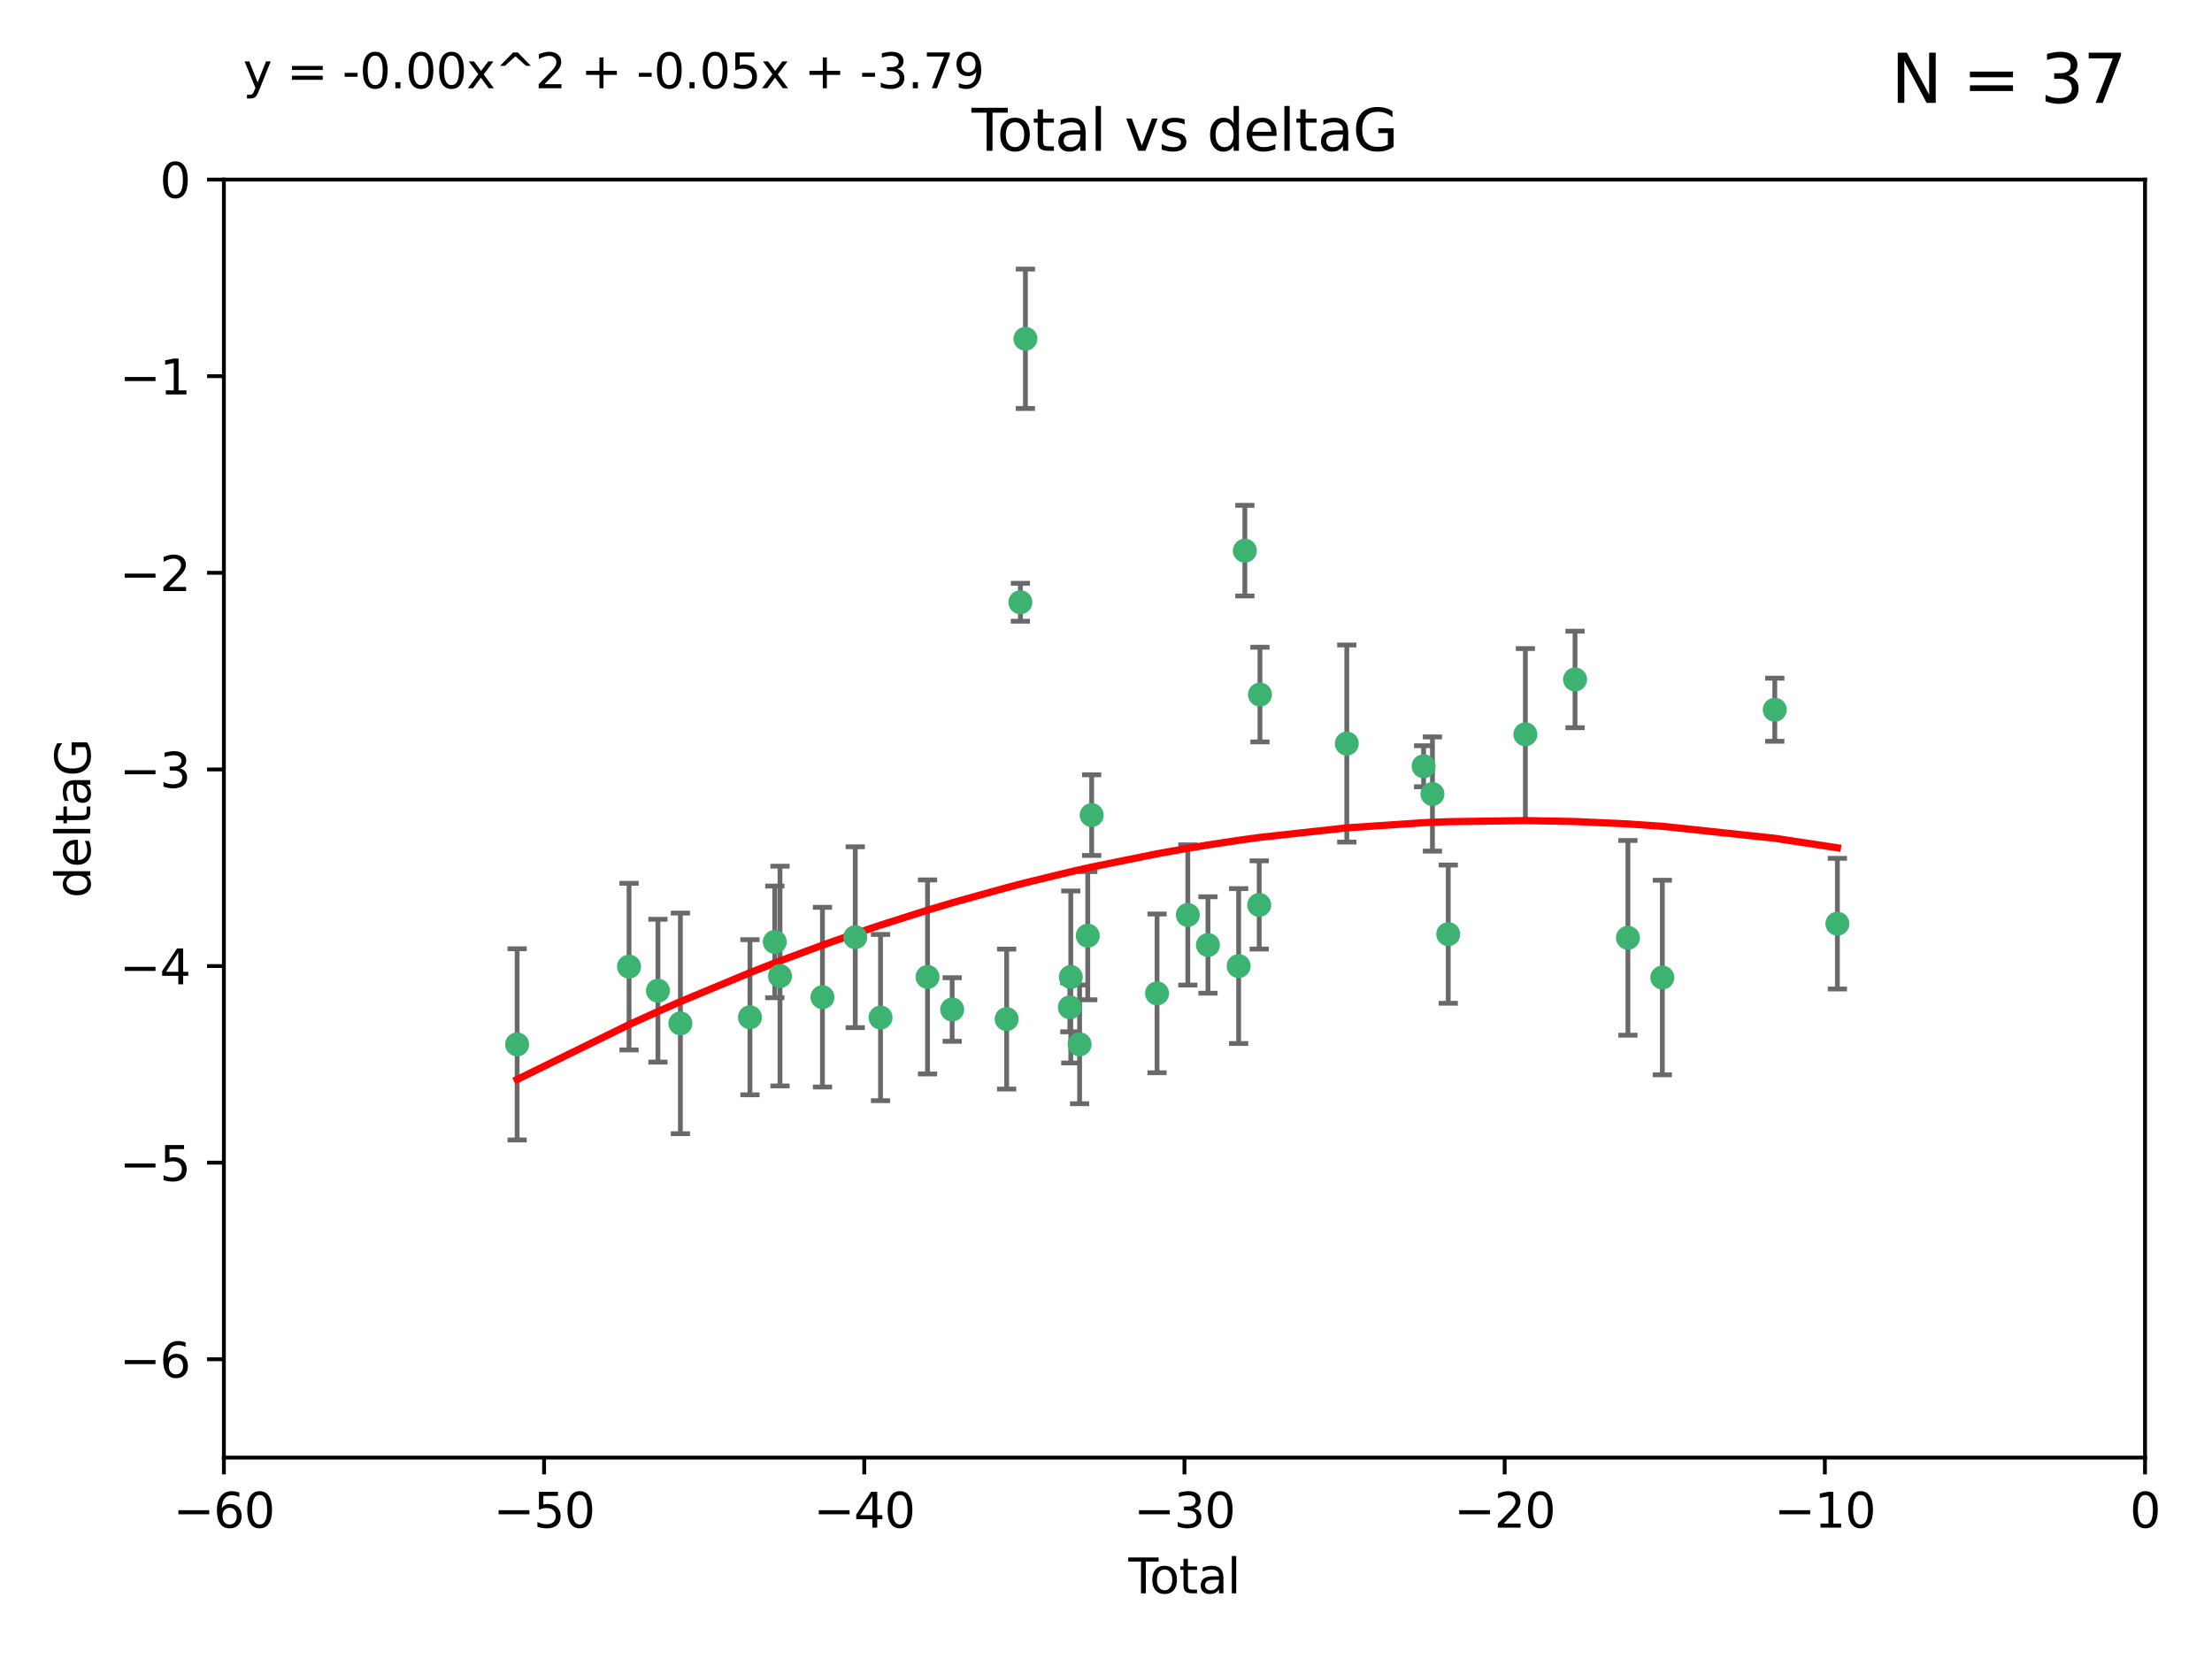 <?xml version="1.0" encoding="utf-8" standalone="no"?>
<!DOCTYPE svg PUBLIC "-//W3C//DTD SVG 1.1//EN"
  "http://www.w3.org/Graphics/SVG/1.1/DTD/svg11.dtd">
<svg xmlns:xlink="http://www.w3.org/1999/xlink" width="460.8pt" height="345.6pt" viewBox="0 0 460.8 345.6" xmlns="http://www.w3.org/2000/svg" version="1.1">
 <defs>
  <style type="text/css">*{stroke-linejoin: round; stroke-linecap: butt}</style>
 </defs>
 <g id="figure_1">
  <g id="patch_1">
   <path d="M 0 345.6 
L 460.8 345.6 
L 460.8 0 
L 0 0 
z
" style="fill: #ffffff"/>
  </g>
  <g id="axes_1">
   <g id="patch_2">
    <path d="M 46.64 303.64 
L 446.85 303.64 
L 446.85 37.411 
L 46.64 37.411 
z
" style="fill: #ffffff"/>
   </g>
   <g id="PathCollection_1">
    <defs>
     <path id="me53da0b56e" d="M 0 1.118 
C 0.297 1.118 0.581 1 0.791 0.791 
C 1 0.581 1.118 0.297 1.118 0 
C 1.118 -0.297 1 -0.581 0.791 -0.791 
C 0.581 -1 0.297 -1.118 0 -1.118 
C -0.297 -1.118 -0.581 -1 -0.791 -0.791 
C -1 -0.581 -1.118 -0.297 -1.118 0 
C -1.118 0.297 -1 0.581 -0.791 0.791 
C -0.581 1 -0.297 1.118 0 1.118 
z
" style="stroke: #3cb371"/>
    </defs>
    <g clip-path="url(#p2869b58be6)">
     <use xlink:href="#me53da0b56e" x="107.728" y="217.561" style="fill: #3cb371; stroke: #3cb371"/>
     <use xlink:href="#me53da0b56e" x="131.044" y="201.359" style="fill: #3cb371; stroke: #3cb371"/>
     <use xlink:href="#me53da0b56e" x="137.06" y="206.379" style="fill: #3cb371; stroke: #3cb371"/>
     <use xlink:href="#me53da0b56e" x="141.738" y="213.191" style="fill: #3cb371; stroke: #3cb371"/>
     <use xlink:href="#me53da0b56e" x="156.227" y="211.913" style="fill: #3cb371; stroke: #3cb371"/>
     <use xlink:href="#me53da0b56e" x="161.402" y="196.215" style="fill: #3cb371; stroke: #3cb371"/>
     <use xlink:href="#me53da0b56e" x="162.489" y="203.334" style="fill: #3cb371; stroke: #3cb371"/>
     <use xlink:href="#me53da0b56e" x="171.333" y="207.728" style="fill: #3cb371; stroke: #3cb371"/>
     <use xlink:href="#me53da0b56e" x="178.161" y="195.241" style="fill: #3cb371; stroke: #3cb371"/>
     <use xlink:href="#me53da0b56e" x="183.43" y="211.974" style="fill: #3cb371; stroke: #3cb371"/>
     <use xlink:href="#me53da0b56e" x="193.222" y="203.512" style="fill: #3cb371; stroke: #3cb371"/>
     <use xlink:href="#me53da0b56e" x="198.354" y="210.297" style="fill: #3cb371; stroke: #3cb371"/>
     <use xlink:href="#me53da0b56e" x="209.704" y="212.292" style="fill: #3cb371; stroke: #3cb371"/>
     <use xlink:href="#me53da0b56e" x="212.564" y="125.461" style="fill: #3cb371; stroke: #3cb371"/>
     <use xlink:href="#me53da0b56e" x="213.612" y="70.573" style="fill: #3cb371; stroke: #3cb371"/>
     <use xlink:href="#me53da0b56e" x="222.87" y="209.842" style="fill: #3cb371; stroke: #3cb371"/>
     <use xlink:href="#me53da0b56e" x="223.063" y="203.521" style="fill: #3cb371; stroke: #3cb371"/>
     <use xlink:href="#me53da0b56e" x="224.902" y="217.55" style="fill: #3cb371; stroke: #3cb371"/>
     <use xlink:href="#me53da0b56e" x="226.599" y="194.921" style="fill: #3cb371; stroke: #3cb371"/>
     <use xlink:href="#me53da0b56e" x="227.416" y="169.802" style="fill: #3cb371; stroke: #3cb371"/>
     <use xlink:href="#me53da0b56e" x="241.034" y="206.937" style="fill: #3cb371; stroke: #3cb371"/>
     <use xlink:href="#me53da0b56e" x="247.442" y="190.598" style="fill: #3cb371; stroke: #3cb371"/>
     <use xlink:href="#me53da0b56e" x="251.639" y="196.859" style="fill: #3cb371; stroke: #3cb371"/>
     <use xlink:href="#me53da0b56e" x="258.034" y="201.251" style="fill: #3cb371; stroke: #3cb371"/>
     <use xlink:href="#me53da0b56e" x="259.326" y="114.711" style="fill: #3cb371; stroke: #3cb371"/>
     <use xlink:href="#me53da0b56e" x="262.317" y="188.515" style="fill: #3cb371; stroke: #3cb371"/>
     <use xlink:href="#me53da0b56e" x="262.471" y="144.69" style="fill: #3cb371; stroke: #3cb371"/>
     <use xlink:href="#me53da0b56e" x="280.563" y="154.893" style="fill: #3cb371; stroke: #3cb371"/>
     <use xlink:href="#me53da0b56e" x="296.566" y="159.625" style="fill: #3cb371; stroke: #3cb371"/>
     <use xlink:href="#me53da0b56e" x="298.403" y="165.409" style="fill: #3cb371; stroke: #3cb371"/>
     <use xlink:href="#me53da0b56e" x="301.697" y="194.602" style="fill: #3cb371; stroke: #3cb371"/>
     <use xlink:href="#me53da0b56e" x="317.762" y="152.969" style="fill: #3cb371; stroke: #3cb371"/>
     <use xlink:href="#me53da0b56e" x="328.112" y="141.544" style="fill: #3cb371; stroke: #3cb371"/>
     <use xlink:href="#me53da0b56e" x="339.126" y="195.366" style="fill: #3cb371; stroke: #3cb371"/>
     <use xlink:href="#me53da0b56e" x="346.294" y="203.638" style="fill: #3cb371; stroke: #3cb371"/>
     <use xlink:href="#me53da0b56e" x="369.717" y="147.846" style="fill: #3cb371; stroke: #3cb371"/>
     <use xlink:href="#me53da0b56e" x="382.763" y="192.417" style="fill: #3cb371; stroke: #3cb371"/>
    </g>
   </g>
   <g id="matplotlib.axis_1">
    <g id="xtick_1">
     <g id="line2d_1">
      <defs>
       <path id="meffd7f18c9" d="M 0 0 
L 0 3.5 
" style="stroke: #000000; stroke-width: 0.8"/>
      </defs>
      <g>
       <use xlink:href="#meffd7f18c9" x="46.64" y="303.64" style="stroke: #000000; stroke-width: 0.8"/>
      </g>
     </g>
     <g id="text_1">
      <!-- −60 -->
      <g transform="translate(36.088 318.238)scale(0.1 -0.1)">
       <defs>
        <path id="DejaVuSans-2212" d="M 678 2272 
L 4684 2272 
L 4684 1741 
L 678 1741 
L 678 2272 
z
" transform="scale(0.016)"/>
        <path id="DejaVuSans-36" d="M 2113 2584 
Q 1688 2584 1439 2293 
Q 1191 2003 1191 1497 
Q 1191 994 1439 701 
Q 1688 409 2113 409 
Q 2538 409 2786 701 
Q 3034 994 3034 1497 
Q 3034 2003 2786 2293 
Q 2538 2584 2113 2584 
z
M 3366 4563 
L 3366 3988 
Q 3128 4100 2886 4159 
Q 2644 4219 2406 4219 
Q 1781 4219 1451 3797 
Q 1122 3375 1075 2522 
Q 1259 2794 1537 2939 
Q 1816 3084 2150 3084 
Q 2853 3084 3261 2657 
Q 3669 2231 3669 1497 
Q 3669 778 3244 343 
Q 2819 -91 2113 -91 
Q 1303 -91 875 529 
Q 447 1150 447 2328 
Q 447 3434 972 4092 
Q 1497 4750 2381 4750 
Q 2619 4750 2861 4703 
Q 3103 4656 3366 4563 
z
" transform="scale(0.016)"/>
        <path id="DejaVuSans-30" d="M 2034 4250 
Q 1547 4250 1301 3770 
Q 1056 3291 1056 2328 
Q 1056 1369 1301 889 
Q 1547 409 2034 409 
Q 2525 409 2770 889 
Q 3016 1369 3016 2328 
Q 3016 3291 2770 3770 
Q 2525 4250 2034 4250 
z
M 2034 4750 
Q 2819 4750 3233 4129 
Q 3647 3509 3647 2328 
Q 3647 1150 3233 529 
Q 2819 -91 2034 -91 
Q 1250 -91 836 529 
Q 422 1150 422 2328 
Q 422 3509 836 4129 
Q 1250 4750 2034 4750 
z
" transform="scale(0.016)"/>
       </defs>
       <use xlink:href="#DejaVuSans-2212"/>
       <use xlink:href="#DejaVuSans-36" x="83.789"/>
       <use xlink:href="#DejaVuSans-30" x="147.412"/>
      </g>
     </g>
    </g>
    <g id="xtick_2">
     <g id="line2d_2">
      <g>
       <use xlink:href="#meffd7f18c9" x="113.342" y="303.64" style="stroke: #000000; stroke-width: 0.8"/>
      </g>
     </g>
     <g id="text_2">
      <!-- −50 -->
      <g transform="translate(102.789 318.238)scale(0.1 -0.1)">
       <defs>
        <path id="DejaVuSans-35" d="M 691 4666 
L 3169 4666 
L 3169 4134 
L 1269 4134 
L 1269 2991 
Q 1406 3038 1543 3061 
Q 1681 3084 1819 3084 
Q 2600 3084 3056 2656 
Q 3513 2228 3513 1497 
Q 3513 744 3044 326 
Q 2575 -91 1722 -91 
Q 1428 -91 1123 -41 
Q 819 9 494 109 
L 494 744 
Q 775 591 1075 516 
Q 1375 441 1709 441 
Q 2250 441 2565 725 
Q 2881 1009 2881 1497 
Q 2881 1984 2565 2268 
Q 2250 2553 1709 2553 
Q 1456 2553 1204 2497 
Q 953 2441 691 2322 
L 691 4666 
z
" transform="scale(0.016)"/>
       </defs>
       <use xlink:href="#DejaVuSans-2212"/>
       <use xlink:href="#DejaVuSans-35" x="83.789"/>
       <use xlink:href="#DejaVuSans-30" x="147.412"/>
      </g>
     </g>
    </g>
    <g id="xtick_3">
     <g id="line2d_3">
      <g>
       <use xlink:href="#meffd7f18c9" x="180.043" y="303.64" style="stroke: #000000; stroke-width: 0.8"/>
      </g>
     </g>
     <g id="text_3">
      <!-- −40 -->
      <g transform="translate(169.491 318.238)scale(0.1 -0.1)">
       <defs>
        <path id="DejaVuSans-34" d="M 2419 4116 
L 825 1625 
L 2419 1625 
L 2419 4116 
z
M 2253 4666 
L 3047 4666 
L 3047 1625 
L 3713 1625 
L 3713 1100 
L 3047 1100 
L 3047 0 
L 2419 0 
L 2419 1100 
L 313 1100 
L 313 1709 
L 2253 4666 
z
" transform="scale(0.016)"/>
       </defs>
       <use xlink:href="#DejaVuSans-2212"/>
       <use xlink:href="#DejaVuSans-34" x="83.789"/>
       <use xlink:href="#DejaVuSans-30" x="147.412"/>
      </g>
     </g>
    </g>
    <g id="xtick_4">
     <g id="line2d_4">
      <g>
       <use xlink:href="#meffd7f18c9" x="246.745" y="303.64" style="stroke: #000000; stroke-width: 0.8"/>
      </g>
     </g>
     <g id="text_4">
      <!-- −30 -->
      <g transform="translate(236.193 318.238)scale(0.1 -0.1)">
       <defs>
        <path id="DejaVuSans-33" d="M 2597 2516 
Q 3050 2419 3304 2112 
Q 3559 1806 3559 1356 
Q 3559 666 3084 287 
Q 2609 -91 1734 -91 
Q 1441 -91 1130 -33 
Q 819 25 488 141 
L 488 750 
Q 750 597 1062 519 
Q 1375 441 1716 441 
Q 2309 441 2620 675 
Q 2931 909 2931 1356 
Q 2931 1769 2642 2001 
Q 2353 2234 1838 2234 
L 1294 2234 
L 1294 2753 
L 1863 2753 
Q 2328 2753 2575 2939 
Q 2822 3125 2822 3475 
Q 2822 3834 2567 4026 
Q 2313 4219 1838 4219 
Q 1578 4219 1281 4162 
Q 984 4106 628 3988 
L 628 4550 
Q 988 4650 1302 4700 
Q 1616 4750 1894 4750 
Q 2613 4750 3031 4423 
Q 3450 4097 3450 3541 
Q 3450 3153 3228 2886 
Q 3006 2619 2597 2516 
z
" transform="scale(0.016)"/>
       </defs>
       <use xlink:href="#DejaVuSans-2212"/>
       <use xlink:href="#DejaVuSans-33" x="83.789"/>
       <use xlink:href="#DejaVuSans-30" x="147.412"/>
      </g>
     </g>
    </g>
    <g id="xtick_5">
     <g id="line2d_5">
      <g>
       <use xlink:href="#meffd7f18c9" x="313.447" y="303.64" style="stroke: #000000; stroke-width: 0.8"/>
      </g>
     </g>
     <g id="text_5">
      <!-- −20 -->
      <g transform="translate(302.894 318.238)scale(0.1 -0.1)">
       <defs>
        <path id="DejaVuSans-32" d="M 1228 531 
L 3431 531 
L 3431 0 
L 469 0 
L 469 531 
Q 828 903 1448 1529 
Q 2069 2156 2228 2338 
Q 2531 2678 2651 2914 
Q 2772 3150 2772 3378 
Q 2772 3750 2511 3984 
Q 2250 4219 1831 4219 
Q 1534 4219 1204 4116 
Q 875 4013 500 3803 
L 500 4441 
Q 881 4594 1212 4672 
Q 1544 4750 1819 4750 
Q 2544 4750 2975 4387 
Q 3406 4025 3406 3419 
Q 3406 3131 3298 2873 
Q 3191 2616 2906 2266 
Q 2828 2175 2409 1742 
Q 1991 1309 1228 531 
z
" transform="scale(0.016)"/>
       </defs>
       <use xlink:href="#DejaVuSans-2212"/>
       <use xlink:href="#DejaVuSans-32" x="83.789"/>
       <use xlink:href="#DejaVuSans-30" x="147.412"/>
      </g>
     </g>
    </g>
    <g id="xtick_6">
     <g id="line2d_6">
      <g>
       <use xlink:href="#meffd7f18c9" x="380.148" y="303.64" style="stroke: #000000; stroke-width: 0.8"/>
      </g>
     </g>
     <g id="text_6">
      <!-- −10 -->
      <g transform="translate(369.596 318.238)scale(0.1 -0.1)">
       <defs>
        <path id="DejaVuSans-31" d="M 794 531 
L 1825 531 
L 1825 4091 
L 703 3866 
L 703 4441 
L 1819 4666 
L 2450 4666 
L 2450 531 
L 3481 531 
L 3481 0 
L 794 0 
L 794 531 
z
" transform="scale(0.016)"/>
       </defs>
       <use xlink:href="#DejaVuSans-2212"/>
       <use xlink:href="#DejaVuSans-31" x="83.789"/>
       <use xlink:href="#DejaVuSans-30" x="147.412"/>
      </g>
     </g>
    </g>
    <g id="xtick_7">
     <g id="line2d_7">
      <g>
       <use xlink:href="#meffd7f18c9" x="446.85" y="303.64" style="stroke: #000000; stroke-width: 0.8"/>
      </g>
     </g>
     <g id="text_7">
      <!-- 0 -->
      <g transform="translate(443.669 318.238)scale(0.1 -0.1)">
       <use xlink:href="#DejaVuSans-30"/>
      </g>
     </g>
    </g>
    <g id="text_8">
     <!-- Total -->
     <g transform="translate(235.068 331.917)scale(0.1 -0.1)">
      <defs>
       <path id="DejaVuSans-54" d="M -19 4666 
L 3928 4666 
L 3928 4134 
L 2272 4134 
L 2272 0 
L 1638 0 
L 1638 4134 
L -19 4134 
L -19 4666 
z
" transform="scale(0.016)"/>
       <path id="DejaVuSans-6f" d="M 1959 3097 
Q 1497 3097 1228 2736 
Q 959 2375 959 1747 
Q 959 1119 1226 758 
Q 1494 397 1959 397 
Q 2419 397 2687 759 
Q 2956 1122 2956 1747 
Q 2956 2369 2687 2733 
Q 2419 3097 1959 3097 
z
M 1959 3584 
Q 2709 3584 3137 3096 
Q 3566 2609 3566 1747 
Q 3566 888 3137 398 
Q 2709 -91 1959 -91 
Q 1206 -91 779 398 
Q 353 888 353 1747 
Q 353 2609 779 3096 
Q 1206 3584 1959 3584 
z
" transform="scale(0.016)"/>
       <path id="DejaVuSans-74" d="M 1172 4494 
L 1172 3500 
L 2356 3500 
L 2356 3053 
L 1172 3053 
L 1172 1153 
Q 1172 725 1289 603 
Q 1406 481 1766 481 
L 2356 481 
L 2356 0 
L 1766 0 
Q 1100 0 847 248 
Q 594 497 594 1153 
L 594 3053 
L 172 3053 
L 172 3500 
L 594 3500 
L 594 4494 
L 1172 4494 
z
" transform="scale(0.016)"/>
       <path id="DejaVuSans-61" d="M 2194 1759 
Q 1497 1759 1228 1600 
Q 959 1441 959 1056 
Q 959 750 1161 570 
Q 1363 391 1709 391 
Q 2188 391 2477 730 
Q 2766 1069 2766 1631 
L 2766 1759 
L 2194 1759 
z
M 3341 1997 
L 3341 0 
L 2766 0 
L 2766 531 
Q 2569 213 2275 61 
Q 1981 -91 1556 -91 
Q 1019 -91 701 211 
Q 384 513 384 1019 
Q 384 1609 779 1909 
Q 1175 2209 1959 2209 
L 2766 2209 
L 2766 2266 
Q 2766 2663 2505 2880 
Q 2244 3097 1772 3097 
Q 1472 3097 1187 3025 
Q 903 2953 641 2809 
L 641 3341 
Q 956 3463 1253 3523 
Q 1550 3584 1831 3584 
Q 2591 3584 2966 3190 
Q 3341 2797 3341 1997 
z
" transform="scale(0.016)"/>
       <path id="DejaVuSans-6c" d="M 603 4863 
L 1178 4863 
L 1178 0 
L 603 0 
L 603 4863 
z
" transform="scale(0.016)"/>
      </defs>
      <use xlink:href="#DejaVuSans-54"/>
      <use xlink:href="#DejaVuSans-6f" x="44.084"/>
      <use xlink:href="#DejaVuSans-74" x="105.266"/>
      <use xlink:href="#DejaVuSans-61" x="144.475"/>
      <use xlink:href="#DejaVuSans-6c" x="205.754"/>
     </g>
    </g>
   </g>
   <g id="matplotlib.axis_2">
    <g id="ytick_1">
     <g id="line2d_8">
      <defs>
       <path id="m518b91dbf3" d="M 0 0 
L -3.5 0 
" style="stroke: #000000; stroke-width: 0.8"/>
      </defs>
      <g>
       <use xlink:href="#m518b91dbf3" x="46.64" y="283.161" style="stroke: #000000; stroke-width: 0.8"/>
      </g>
     </g>
     <g id="text_9">
      <!-- −6 -->
      <g transform="translate(24.898 286.96)scale(0.1 -0.1)">
       <use xlink:href="#DejaVuSans-2212"/>
       <use xlink:href="#DejaVuSans-36" x="83.789"/>
      </g>
     </g>
    </g>
    <g id="ytick_2">
     <g id="line2d_9">
      <g>
       <use xlink:href="#m518b91dbf3" x="46.64" y="242.203" style="stroke: #000000; stroke-width: 0.8"/>
      </g>
     </g>
     <g id="text_10">
      <!-- −5 -->
      <g transform="translate(24.898 246.002)scale(0.1 -0.1)">
       <use xlink:href="#DejaVuSans-2212"/>
       <use xlink:href="#DejaVuSans-35" x="83.789"/>
      </g>
     </g>
    </g>
    <g id="ytick_3">
     <g id="line2d_10">
      <g>
       <use xlink:href="#m518b91dbf3" x="46.64" y="201.244" style="stroke: #000000; stroke-width: 0.8"/>
      </g>
     </g>
     <g id="text_11">
      <!-- −4 -->
      <g transform="translate(24.898 205.044)scale(0.1 -0.1)">
       <use xlink:href="#DejaVuSans-2212"/>
       <use xlink:href="#DejaVuSans-34" x="83.789"/>
      </g>
     </g>
    </g>
    <g id="ytick_4">
     <g id="line2d_11">
      <g>
       <use xlink:href="#m518b91dbf3" x="46.64" y="160.286" style="stroke: #000000; stroke-width: 0.8"/>
      </g>
     </g>
     <g id="text_12">
      <!-- −3 -->
      <g transform="translate(24.898 164.085)scale(0.1 -0.1)">
       <use xlink:href="#DejaVuSans-2212"/>
       <use xlink:href="#DejaVuSans-33" x="83.789"/>
      </g>
     </g>
    </g>
    <g id="ytick_5">
     <g id="line2d_12">
      <g>
       <use xlink:href="#m518b91dbf3" x="46.64" y="119.328" style="stroke: #000000; stroke-width: 0.8"/>
      </g>
     </g>
     <g id="text_13">
      <!-- −2 -->
      <g transform="translate(24.898 123.127)scale(0.1 -0.1)">
       <use xlink:href="#DejaVuSans-2212"/>
       <use xlink:href="#DejaVuSans-32" x="83.789"/>
      </g>
     </g>
    </g>
    <g id="ytick_6">
     <g id="line2d_13">
      <g>
       <use xlink:href="#m518b91dbf3" x="46.64" y="78.369" style="stroke: #000000; stroke-width: 0.8"/>
      </g>
     </g>
     <g id="text_14">
      <!-- −1 -->
      <g transform="translate(24.898 82.169)scale(0.1 -0.1)">
       <use xlink:href="#DejaVuSans-2212"/>
       <use xlink:href="#DejaVuSans-31" x="83.789"/>
      </g>
     </g>
    </g>
    <g id="ytick_7">
     <g id="line2d_14">
      <g>
       <use xlink:href="#m518b91dbf3" x="46.64" y="37.411" style="stroke: #000000; stroke-width: 0.8"/>
      </g>
     </g>
     <g id="text_15">
      <!-- 0 -->
      <g transform="translate(33.278 41.21)scale(0.1 -0.1)">
       <use xlink:href="#DejaVuSans-30"/>
      </g>
     </g>
    </g>
    <g id="text_16">
     <!-- deltaG -->
     <g transform="translate(18.818 187.064)rotate(-90)scale(0.1 -0.1)">
      <defs>
       <path id="DejaVuSans-64" d="M 2906 2969 
L 2906 4863 
L 3481 4863 
L 3481 0 
L 2906 0 
L 2906 525 
Q 2725 213 2448 61 
Q 2172 -91 1784 -91 
Q 1150 -91 751 415 
Q 353 922 353 1747 
Q 353 2572 751 3078 
Q 1150 3584 1784 3584 
Q 2172 3584 2448 3432 
Q 2725 3281 2906 2969 
z
M 947 1747 
Q 947 1113 1208 752 
Q 1469 391 1925 391 
Q 2381 391 2643 752 
Q 2906 1113 2906 1747 
Q 2906 2381 2643 2742 
Q 2381 3103 1925 3103 
Q 1469 3103 1208 2742 
Q 947 2381 947 1747 
z
" transform="scale(0.016)"/>
       <path id="DejaVuSans-65" d="M 3597 1894 
L 3597 1613 
L 953 1613 
Q 991 1019 1311 708 
Q 1631 397 2203 397 
Q 2534 397 2845 478 
Q 3156 559 3463 722 
L 3463 178 
Q 3153 47 2828 -22 
Q 2503 -91 2169 -91 
Q 1331 -91 842 396 
Q 353 884 353 1716 
Q 353 2575 817 3079 
Q 1281 3584 2069 3584 
Q 2775 3584 3186 3129 
Q 3597 2675 3597 1894 
z
M 3022 2063 
Q 3016 2534 2758 2815 
Q 2500 3097 2075 3097 
Q 1594 3097 1305 2825 
Q 1016 2553 972 2059 
L 3022 2063 
z
" transform="scale(0.016)"/>
       <path id="DejaVuSans-47" d="M 3809 666 
L 3809 1919 
L 2778 1919 
L 2778 2438 
L 4434 2438 
L 4434 434 
Q 4069 175 3628 42 
Q 3188 -91 2688 -91 
Q 1594 -91 976 548 
Q 359 1188 359 2328 
Q 359 3472 976 4111 
Q 1594 4750 2688 4750 
Q 3144 4750 3555 4637 
Q 3966 4525 4313 4306 
L 4313 3634 
Q 3963 3931 3569 4081 
Q 3175 4231 2741 4231 
Q 1884 4231 1454 3753 
Q 1025 3275 1025 2328 
Q 1025 1384 1454 906 
Q 1884 428 2741 428 
Q 3075 428 3337 486 
Q 3600 544 3809 666 
z
" transform="scale(0.016)"/>
      </defs>
      <use xlink:href="#DejaVuSans-64"/>
      <use xlink:href="#DejaVuSans-65" x="63.477"/>
      <use xlink:href="#DejaVuSans-6c" x="125"/>
      <use xlink:href="#DejaVuSans-74" x="152.783"/>
      <use xlink:href="#DejaVuSans-61" x="191.992"/>
      <use xlink:href="#DejaVuSans-47" x="253.271"/>
     </g>
    </g>
   </g>
   <g id="LineCollection_1">
    <path d="M 107.728 237.476 
L 107.728 197.647 
" clip-path="url(#p2869b58be6)" style="fill: none; stroke: #696969"/>
    <path d="M 131.044 218.714 
L 131.044 184.003 
" clip-path="url(#p2869b58be6)" style="fill: none; stroke: #696969"/>
    <path d="M 137.06 221.256 
L 137.06 191.503 
" clip-path="url(#p2869b58be6)" style="fill: none; stroke: #696969"/>
    <path d="M 141.738 236.173 
L 141.738 190.209 
" clip-path="url(#p2869b58be6)" style="fill: none; stroke: #696969"/>
    <path d="M 156.227 228.072 
L 156.227 195.754 
" clip-path="url(#p2869b58be6)" style="fill: none; stroke: #696969"/>
    <path d="M 161.402 207.848 
L 161.402 184.582 
" clip-path="url(#p2869b58be6)" style="fill: none; stroke: #696969"/>
    <path d="M 162.489 226.224 
L 162.489 180.444 
" clip-path="url(#p2869b58be6)" style="fill: none; stroke: #696969"/>
    <path d="M 171.333 226.443 
L 171.333 189.014 
" clip-path="url(#p2869b58be6)" style="fill: none; stroke: #696969"/>
    <path d="M 178.161 214.079 
L 178.161 176.403 
" clip-path="url(#p2869b58be6)" style="fill: none; stroke: #696969"/>
    <path d="M 183.43 229.291 
L 183.43 194.658 
" clip-path="url(#p2869b58be6)" style="fill: none; stroke: #696969"/>
    <path d="M 193.222 223.723 
L 193.222 183.3 
" clip-path="url(#p2869b58be6)" style="fill: none; stroke: #696969"/>
    <path d="M 198.354 216.92 
L 198.354 203.674 
" clip-path="url(#p2869b58be6)" style="fill: none; stroke: #696969"/>
    <path d="M 209.704 226.871 
L 209.704 197.713 
" clip-path="url(#p2869b58be6)" style="fill: none; stroke: #696969"/>
    <path d="M 212.564 129.41 
L 212.564 121.511 
" clip-path="url(#p2869b58be6)" style="fill: none; stroke: #696969"/>
    <path d="M 213.612 85.093 
L 213.612 56.052 
" clip-path="url(#p2869b58be6)" style="fill: none; stroke: #696969"/>
    <path d="M 222.87 214.942 
L 222.87 204.742 
" clip-path="url(#p2869b58be6)" style="fill: none; stroke: #696969"/>
    <path d="M 223.063 221.437 
L 223.063 185.605 
" clip-path="url(#p2869b58be6)" style="fill: none; stroke: #696969"/>
    <path d="M 224.902 229.923 
L 224.902 205.176 
" clip-path="url(#p2869b58be6)" style="fill: none; stroke: #696969"/>
    <path d="M 226.599 208.271 
L 226.599 181.571 
" clip-path="url(#p2869b58be6)" style="fill: none; stroke: #696969"/>
    <path d="M 227.416 178.203 
L 227.416 161.401 
" clip-path="url(#p2869b58be6)" style="fill: none; stroke: #696969"/>
    <path d="M 241.034 223.472 
L 241.034 190.402 
" clip-path="url(#p2869b58be6)" style="fill: none; stroke: #696969"/>
    <path d="M 247.442 205.205 
L 247.442 175.991 
" clip-path="url(#p2869b58be6)" style="fill: none; stroke: #696969"/>
    <path d="M 251.639 206.903 
L 251.639 186.814 
" clip-path="url(#p2869b58be6)" style="fill: none; stroke: #696969"/>
    <path d="M 258.034 217.382 
L 258.034 185.119 
" clip-path="url(#p2869b58be6)" style="fill: none; stroke: #696969"/>
    <path d="M 259.326 124.149 
L 259.326 105.273 
" clip-path="url(#p2869b58be6)" style="fill: none; stroke: #696969"/>
    <path d="M 262.317 197.701 
L 262.317 179.329 
" clip-path="url(#p2869b58be6)" style="fill: none; stroke: #696969"/>
    <path d="M 262.471 154.549 
L 262.471 134.832 
" clip-path="url(#p2869b58be6)" style="fill: none; stroke: #696969"/>
    <path d="M 280.563 175.42 
L 280.563 134.366 
" clip-path="url(#p2869b58be6)" style="fill: none; stroke: #696969"/>
    <path d="M 296.566 163.897 
L 296.566 155.353 
" clip-path="url(#p2869b58be6)" style="fill: none; stroke: #696969"/>
    <path d="M 298.403 177.304 
L 298.403 153.514 
" clip-path="url(#p2869b58be6)" style="fill: none; stroke: #696969"/>
    <path d="M 301.697 208.999 
L 301.697 180.205 
" clip-path="url(#p2869b58be6)" style="fill: none; stroke: #696969"/>
    <path d="M 317.762 170.828 
L 317.762 135.11 
" clip-path="url(#p2869b58be6)" style="fill: none; stroke: #696969"/>
    <path d="M 328.112 151.597 
L 328.112 131.491 
" clip-path="url(#p2869b58be6)" style="fill: none; stroke: #696969"/>
    <path d="M 339.126 215.649 
L 339.126 175.082 
" clip-path="url(#p2869b58be6)" style="fill: none; stroke: #696969"/>
    <path d="M 346.294 223.907 
L 346.294 183.368 
" clip-path="url(#p2869b58be6)" style="fill: none; stroke: #696969"/>
    <path d="M 369.717 154.416 
L 369.717 141.276 
" clip-path="url(#p2869b58be6)" style="fill: none; stroke: #696969"/>
    <path d="M 382.763 206.028 
L 382.763 178.805 
" clip-path="url(#p2869b58be6)" style="fill: none; stroke: #696969"/>
   </g>
   <g id="line2d_15">
    <defs>
     <path id="m00ae60884c" d="M 2 0 
L -2 -0 
" style="stroke: #696969"/>
    </defs>
    <g clip-path="url(#p2869b58be6)">
     <use xlink:href="#m00ae60884c" x="107.728" y="237.476" style="fill: #696969; stroke: #696969"/>
     <use xlink:href="#m00ae60884c" x="131.044" y="218.714" style="fill: #696969; stroke: #696969"/>
     <use xlink:href="#m00ae60884c" x="137.06" y="221.256" style="fill: #696969; stroke: #696969"/>
     <use xlink:href="#m00ae60884c" x="141.738" y="236.173" style="fill: #696969; stroke: #696969"/>
     <use xlink:href="#m00ae60884c" x="156.227" y="228.072" style="fill: #696969; stroke: #696969"/>
     <use xlink:href="#m00ae60884c" x="161.402" y="207.848" style="fill: #696969; stroke: #696969"/>
     <use xlink:href="#m00ae60884c" x="162.489" y="226.224" style="fill: #696969; stroke: #696969"/>
     <use xlink:href="#m00ae60884c" x="171.333" y="226.443" style="fill: #696969; stroke: #696969"/>
     <use xlink:href="#m00ae60884c" x="178.161" y="214.079" style="fill: #696969; stroke: #696969"/>
     <use xlink:href="#m00ae60884c" x="183.43" y="229.291" style="fill: #696969; stroke: #696969"/>
     <use xlink:href="#m00ae60884c" x="193.222" y="223.723" style="fill: #696969; stroke: #696969"/>
     <use xlink:href="#m00ae60884c" x="198.354" y="216.92" style="fill: #696969; stroke: #696969"/>
     <use xlink:href="#m00ae60884c" x="209.704" y="226.871" style="fill: #696969; stroke: #696969"/>
     <use xlink:href="#m00ae60884c" x="212.564" y="129.41" style="fill: #696969; stroke: #696969"/>
     <use xlink:href="#m00ae60884c" x="213.612" y="85.093" style="fill: #696969; stroke: #696969"/>
     <use xlink:href="#m00ae60884c" x="222.87" y="214.942" style="fill: #696969; stroke: #696969"/>
     <use xlink:href="#m00ae60884c" x="223.063" y="221.437" style="fill: #696969; stroke: #696969"/>
     <use xlink:href="#m00ae60884c" x="224.902" y="229.923" style="fill: #696969; stroke: #696969"/>
     <use xlink:href="#m00ae60884c" x="226.599" y="208.271" style="fill: #696969; stroke: #696969"/>
     <use xlink:href="#m00ae60884c" x="227.416" y="178.203" style="fill: #696969; stroke: #696969"/>
     <use xlink:href="#m00ae60884c" x="241.034" y="223.472" style="fill: #696969; stroke: #696969"/>
     <use xlink:href="#m00ae60884c" x="247.442" y="205.205" style="fill: #696969; stroke: #696969"/>
     <use xlink:href="#m00ae60884c" x="251.639" y="206.903" style="fill: #696969; stroke: #696969"/>
     <use xlink:href="#m00ae60884c" x="258.034" y="217.382" style="fill: #696969; stroke: #696969"/>
     <use xlink:href="#m00ae60884c" x="259.326" y="124.149" style="fill: #696969; stroke: #696969"/>
     <use xlink:href="#m00ae60884c" x="262.317" y="197.701" style="fill: #696969; stroke: #696969"/>
     <use xlink:href="#m00ae60884c" x="262.471" y="154.549" style="fill: #696969; stroke: #696969"/>
     <use xlink:href="#m00ae60884c" x="280.563" y="175.42" style="fill: #696969; stroke: #696969"/>
     <use xlink:href="#m00ae60884c" x="296.566" y="163.897" style="fill: #696969; stroke: #696969"/>
     <use xlink:href="#m00ae60884c" x="298.403" y="177.304" style="fill: #696969; stroke: #696969"/>
     <use xlink:href="#m00ae60884c" x="301.697" y="208.999" style="fill: #696969; stroke: #696969"/>
     <use xlink:href="#m00ae60884c" x="317.762" y="170.828" style="fill: #696969; stroke: #696969"/>
     <use xlink:href="#m00ae60884c" x="328.112" y="151.597" style="fill: #696969; stroke: #696969"/>
     <use xlink:href="#m00ae60884c" x="339.126" y="215.649" style="fill: #696969; stroke: #696969"/>
     <use xlink:href="#m00ae60884c" x="346.294" y="223.907" style="fill: #696969; stroke: #696969"/>
     <use xlink:href="#m00ae60884c" x="369.717" y="154.416" style="fill: #696969; stroke: #696969"/>
     <use xlink:href="#m00ae60884c" x="382.763" y="206.028" style="fill: #696969; stroke: #696969"/>
    </g>
   </g>
   <g id="line2d_16">
    <g clip-path="url(#p2869b58be6)">
     <use xlink:href="#m00ae60884c" x="107.728" y="197.647" style="fill: #696969; stroke: #696969"/>
     <use xlink:href="#m00ae60884c" x="131.044" y="184.003" style="fill: #696969; stroke: #696969"/>
     <use xlink:href="#m00ae60884c" x="137.06" y="191.503" style="fill: #696969; stroke: #696969"/>
     <use xlink:href="#m00ae60884c" x="141.738" y="190.209" style="fill: #696969; stroke: #696969"/>
     <use xlink:href="#m00ae60884c" x="156.227" y="195.754" style="fill: #696969; stroke: #696969"/>
     <use xlink:href="#m00ae60884c" x="161.402" y="184.582" style="fill: #696969; stroke: #696969"/>
     <use xlink:href="#m00ae60884c" x="162.489" y="180.444" style="fill: #696969; stroke: #696969"/>
     <use xlink:href="#m00ae60884c" x="171.333" y="189.014" style="fill: #696969; stroke: #696969"/>
     <use xlink:href="#m00ae60884c" x="178.161" y="176.403" style="fill: #696969; stroke: #696969"/>
     <use xlink:href="#m00ae60884c" x="183.43" y="194.658" style="fill: #696969; stroke: #696969"/>
     <use xlink:href="#m00ae60884c" x="193.222" y="183.3" style="fill: #696969; stroke: #696969"/>
     <use xlink:href="#m00ae60884c" x="198.354" y="203.674" style="fill: #696969; stroke: #696969"/>
     <use xlink:href="#m00ae60884c" x="209.704" y="197.713" style="fill: #696969; stroke: #696969"/>
     <use xlink:href="#m00ae60884c" x="212.564" y="121.511" style="fill: #696969; stroke: #696969"/>
     <use xlink:href="#m00ae60884c" x="213.612" y="56.052" style="fill: #696969; stroke: #696969"/>
     <use xlink:href="#m00ae60884c" x="222.87" y="204.742" style="fill: #696969; stroke: #696969"/>
     <use xlink:href="#m00ae60884c" x="223.063" y="185.605" style="fill: #696969; stroke: #696969"/>
     <use xlink:href="#m00ae60884c" x="224.902" y="205.176" style="fill: #696969; stroke: #696969"/>
     <use xlink:href="#m00ae60884c" x="226.599" y="181.571" style="fill: #696969; stroke: #696969"/>
     <use xlink:href="#m00ae60884c" x="227.416" y="161.401" style="fill: #696969; stroke: #696969"/>
     <use xlink:href="#m00ae60884c" x="241.034" y="190.402" style="fill: #696969; stroke: #696969"/>
     <use xlink:href="#m00ae60884c" x="247.442" y="175.991" style="fill: #696969; stroke: #696969"/>
     <use xlink:href="#m00ae60884c" x="251.639" y="186.814" style="fill: #696969; stroke: #696969"/>
     <use xlink:href="#m00ae60884c" x="258.034" y="185.119" style="fill: #696969; stroke: #696969"/>
     <use xlink:href="#m00ae60884c" x="259.326" y="105.273" style="fill: #696969; stroke: #696969"/>
     <use xlink:href="#m00ae60884c" x="262.317" y="179.329" style="fill: #696969; stroke: #696969"/>
     <use xlink:href="#m00ae60884c" x="262.471" y="134.832" style="fill: #696969; stroke: #696969"/>
     <use xlink:href="#m00ae60884c" x="280.563" y="134.366" style="fill: #696969; stroke: #696969"/>
     <use xlink:href="#m00ae60884c" x="296.566" y="155.353" style="fill: #696969; stroke: #696969"/>
     <use xlink:href="#m00ae60884c" x="298.403" y="153.514" style="fill: #696969; stroke: #696969"/>
     <use xlink:href="#m00ae60884c" x="301.697" y="180.205" style="fill: #696969; stroke: #696969"/>
     <use xlink:href="#m00ae60884c" x="317.762" y="135.11" style="fill: #696969; stroke: #696969"/>
     <use xlink:href="#m00ae60884c" x="328.112" y="131.491" style="fill: #696969; stroke: #696969"/>
     <use xlink:href="#m00ae60884c" x="339.126" y="175.082" style="fill: #696969; stroke: #696969"/>
     <use xlink:href="#m00ae60884c" x="346.294" y="183.368" style="fill: #696969; stroke: #696969"/>
     <use xlink:href="#m00ae60884c" x="369.717" y="141.276" style="fill: #696969; stroke: #696969"/>
     <use xlink:href="#m00ae60884c" x="382.763" y="178.805" style="fill: #696969; stroke: #696969"/>
    </g>
   </g>
   <g id="line2d_17">
    <path d="M 107.728 224.876 
L 131.044 213.445 
L 137.06 210.716 
L 141.738 208.657 
L 156.227 202.625 
L 161.402 200.599 
L 162.489 200.181 
L 171.333 196.896 
L 178.161 194.494 
L 183.43 192.72 
L 193.222 189.608 
L 198.354 188.072 
L 209.704 184.911 
L 212.564 184.165 
L 213.612 183.896 
L 222.87 181.646 
L 223.063 181.602 
L 224.902 181.181 
L 226.599 180.801 
L 227.416 180.62 
L 241.034 177.855 
L 247.442 176.714 
L 251.639 176.023 
L 258.034 175.054 
L 259.326 174.871 
L 262.317 174.462 
L 262.471 174.442 
L 280.563 172.456 
L 296.566 171.381 
L 298.403 171.299 
L 301.697 171.173 
L 317.762 170.944 
L 328.112 171.139 
L 339.126 171.641 
L 346.294 172.131 
L 369.717 174.626 
L 382.763 176.612 
" clip-path="url(#p2869b58be6)" style="fill: none; stroke: #ff0000; stroke-width: 1.5; stroke-linecap: square"/>
   </g>
   <g id="line2d_18">
    <defs>
     <path id="mab923c61db" d="M 0 2 
C 0.53 2 1.039 1.789 1.414 1.414 
C 1.789 1.039 2 0.53 2 0 
C 2 -0.53 1.789 -1.039 1.414 -1.414 
C 1.039 -1.789 0.53 -2 0 -2 
C -0.53 -2 -1.039 -1.789 -1.414 -1.414 
C -1.789 -1.039 -2 -0.53 -2 0 
C -2 0.53 -1.789 1.039 -1.414 1.414 
C -1.039 1.789 -0.53 2 0 2 
z
" style="stroke: #3cb371"/>
    </defs>
    <g clip-path="url(#p2869b58be6)">
     <use xlink:href="#mab923c61db" x="107.728" y="217.561" style="fill: #3cb371; stroke: #3cb371"/>
     <use xlink:href="#mab923c61db" x="131.044" y="201.359" style="fill: #3cb371; stroke: #3cb371"/>
     <use xlink:href="#mab923c61db" x="137.06" y="206.379" style="fill: #3cb371; stroke: #3cb371"/>
     <use xlink:href="#mab923c61db" x="141.738" y="213.191" style="fill: #3cb371; stroke: #3cb371"/>
     <use xlink:href="#mab923c61db" x="156.227" y="211.913" style="fill: #3cb371; stroke: #3cb371"/>
     <use xlink:href="#mab923c61db" x="161.402" y="196.215" style="fill: #3cb371; stroke: #3cb371"/>
     <use xlink:href="#mab923c61db" x="162.489" y="203.334" style="fill: #3cb371; stroke: #3cb371"/>
     <use xlink:href="#mab923c61db" x="171.333" y="207.728" style="fill: #3cb371; stroke: #3cb371"/>
     <use xlink:href="#mab923c61db" x="178.161" y="195.241" style="fill: #3cb371; stroke: #3cb371"/>
     <use xlink:href="#mab923c61db" x="183.43" y="211.974" style="fill: #3cb371; stroke: #3cb371"/>
     <use xlink:href="#mab923c61db" x="193.222" y="203.512" style="fill: #3cb371; stroke: #3cb371"/>
     <use xlink:href="#mab923c61db" x="198.354" y="210.297" style="fill: #3cb371; stroke: #3cb371"/>
     <use xlink:href="#mab923c61db" x="209.704" y="212.292" style="fill: #3cb371; stroke: #3cb371"/>
     <use xlink:href="#mab923c61db" x="212.564" y="125.461" style="fill: #3cb371; stroke: #3cb371"/>
     <use xlink:href="#mab923c61db" x="213.612" y="70.573" style="fill: #3cb371; stroke: #3cb371"/>
     <use xlink:href="#mab923c61db" x="222.87" y="209.842" style="fill: #3cb371; stroke: #3cb371"/>
     <use xlink:href="#mab923c61db" x="223.063" y="203.521" style="fill: #3cb371; stroke: #3cb371"/>
     <use xlink:href="#mab923c61db" x="224.902" y="217.55" style="fill: #3cb371; stroke: #3cb371"/>
     <use xlink:href="#mab923c61db" x="226.599" y="194.921" style="fill: #3cb371; stroke: #3cb371"/>
     <use xlink:href="#mab923c61db" x="227.416" y="169.802" style="fill: #3cb371; stroke: #3cb371"/>
     <use xlink:href="#mab923c61db" x="241.034" y="206.937" style="fill: #3cb371; stroke: #3cb371"/>
     <use xlink:href="#mab923c61db" x="247.442" y="190.598" style="fill: #3cb371; stroke: #3cb371"/>
     <use xlink:href="#mab923c61db" x="251.639" y="196.859" style="fill: #3cb371; stroke: #3cb371"/>
     <use xlink:href="#mab923c61db" x="258.034" y="201.251" style="fill: #3cb371; stroke: #3cb371"/>
     <use xlink:href="#mab923c61db" x="259.326" y="114.711" style="fill: #3cb371; stroke: #3cb371"/>
     <use xlink:href="#mab923c61db" x="262.317" y="188.515" style="fill: #3cb371; stroke: #3cb371"/>
     <use xlink:href="#mab923c61db" x="262.471" y="144.69" style="fill: #3cb371; stroke: #3cb371"/>
     <use xlink:href="#mab923c61db" x="280.563" y="154.893" style="fill: #3cb371; stroke: #3cb371"/>
     <use xlink:href="#mab923c61db" x="296.566" y="159.625" style="fill: #3cb371; stroke: #3cb371"/>
     <use xlink:href="#mab923c61db" x="298.403" y="165.409" style="fill: #3cb371; stroke: #3cb371"/>
     <use xlink:href="#mab923c61db" x="301.697" y="194.602" style="fill: #3cb371; stroke: #3cb371"/>
     <use xlink:href="#mab923c61db" x="317.762" y="152.969" style="fill: #3cb371; stroke: #3cb371"/>
     <use xlink:href="#mab923c61db" x="328.112" y="141.544" style="fill: #3cb371; stroke: #3cb371"/>
     <use xlink:href="#mab923c61db" x="339.126" y="195.366" style="fill: #3cb371; stroke: #3cb371"/>
     <use xlink:href="#mab923c61db" x="346.294" y="203.638" style="fill: #3cb371; stroke: #3cb371"/>
     <use xlink:href="#mab923c61db" x="369.717" y="147.846" style="fill: #3cb371; stroke: #3cb371"/>
     <use xlink:href="#mab923c61db" x="382.763" y="192.417" style="fill: #3cb371; stroke: #3cb371"/>
    </g>
   </g>
   <g id="patch_3">
    <path d="M 46.64 303.64 
L 46.64 37.411 
" style="fill: none; stroke: #000000; stroke-width: 0.8; stroke-linejoin: miter; stroke-linecap: square"/>
   </g>
   <g id="patch_4">
    <path d="M 446.85 303.64 
L 446.85 37.411 
" style="fill: none; stroke: #000000; stroke-width: 0.8; stroke-linejoin: miter; stroke-linecap: square"/>
   </g>
   <g id="patch_5">
    <path d="M 46.64 303.64 
L 446.85 303.64 
" style="fill: none; stroke: #000000; stroke-width: 0.8; stroke-linejoin: miter; stroke-linecap: square"/>
   </g>
   <g id="patch_6">
    <path d="M 46.64 37.411 
L 446.85 37.411 
" style="fill: none; stroke: #000000; stroke-width: 0.8; stroke-linejoin: miter; stroke-linecap: square"/>
   </g>
   <g id="text_17">
    <!-- N = 37 -->
    <g transform="translate(393.929 21.426)scale(0.14 -0.14)">
     <defs>
      <path id="DejaVuSans-4e" d="M 628 4666 
L 1478 4666 
L 3547 763 
L 3547 4666 
L 4159 4666 
L 4159 0 
L 3309 0 
L 1241 3903 
L 1241 0 
L 628 0 
L 628 4666 
z
" transform="scale(0.016)"/>
      <path id="DejaVuSans-20" transform="scale(0.016)"/>
      <path id="DejaVuSans-3d" d="M 678 2906 
L 4684 2906 
L 4684 2381 
L 678 2381 
L 678 2906 
z
M 678 1631 
L 4684 1631 
L 4684 1100 
L 678 1100 
L 678 1631 
z
" transform="scale(0.016)"/>
      <path id="DejaVuSans-37" d="M 525 4666 
L 3525 4666 
L 3525 4397 
L 1831 0 
L 1172 0 
L 2766 4134 
L 525 4134 
L 525 4666 
z
" transform="scale(0.016)"/>
     </defs>
     <use xlink:href="#DejaVuSans-4e"/>
     <use xlink:href="#DejaVuSans-20" x="74.805"/>
     <use xlink:href="#DejaVuSans-3d" x="106.592"/>
     <use xlink:href="#DejaVuSans-20" x="190.381"/>
     <use xlink:href="#DejaVuSans-33" x="222.168"/>
     <use xlink:href="#DejaVuSans-37" x="285.791"/>
    </g>
   </g>
   <g id="text_18">
    <!-- y = -0.00x^2 + -0.05x + -3.79 -->
    <g transform="translate(50.642 18.387)scale(0.1 -0.1)">
     <defs>
      <path id="DejaVuSans-79" d="M 2059 -325 
Q 1816 -950 1584 -1140 
Q 1353 -1331 966 -1331 
L 506 -1331 
L 506 -850 
L 844 -850 
Q 1081 -850 1212 -737 
Q 1344 -625 1503 -206 
L 1606 56 
L 191 3500 
L 800 3500 
L 1894 763 
L 2988 3500 
L 3597 3500 
L 2059 -325 
z
" transform="scale(0.016)"/>
      <path id="DejaVuSans-2d" d="M 313 2009 
L 1997 2009 
L 1997 1497 
L 313 1497 
L 313 2009 
z
" transform="scale(0.016)"/>
      <path id="DejaVuSans-2e" d="M 684 794 
L 1344 794 
L 1344 0 
L 684 0 
L 684 794 
z
" transform="scale(0.016)"/>
      <path id="DejaVuSans-78" d="M 3513 3500 
L 2247 1797 
L 3578 0 
L 2900 0 
L 1881 1375 
L 863 0 
L 184 0 
L 1544 1831 
L 300 3500 
L 978 3500 
L 1906 2253 
L 2834 3500 
L 3513 3500 
z
" transform="scale(0.016)"/>
      <path id="DejaVuSans-5e" d="M 2988 4666 
L 4684 2925 
L 4056 2925 
L 2681 4159 
L 1306 2925 
L 678 2925 
L 2375 4666 
L 2988 4666 
z
" transform="scale(0.016)"/>
      <path id="DejaVuSans-2b" d="M 2944 4013 
L 2944 2272 
L 4684 2272 
L 4684 1741 
L 2944 1741 
L 2944 0 
L 2419 0 
L 2419 1741 
L 678 1741 
L 678 2272 
L 2419 2272 
L 2419 4013 
L 2944 4013 
z
" transform="scale(0.016)"/>
      <path id="DejaVuSans-39" d="M 703 97 
L 703 672 
Q 941 559 1184 500 
Q 1428 441 1663 441 
Q 2288 441 2617 861 
Q 2947 1281 2994 2138 
Q 2813 1869 2534 1725 
Q 2256 1581 1919 1581 
Q 1219 1581 811 2004 
Q 403 2428 403 3163 
Q 403 3881 828 4315 
Q 1253 4750 1959 4750 
Q 2769 4750 3195 4129 
Q 3622 3509 3622 2328 
Q 3622 1225 3098 567 
Q 2575 -91 1691 -91 
Q 1453 -91 1209 -44 
Q 966 3 703 97 
z
M 1959 2075 
Q 2384 2075 2632 2365 
Q 2881 2656 2881 3163 
Q 2881 3666 2632 3958 
Q 2384 4250 1959 4250 
Q 1534 4250 1286 3958 
Q 1038 3666 1038 3163 
Q 1038 2656 1286 2365 
Q 1534 2075 1959 2075 
z
" transform="scale(0.016)"/>
     </defs>
     <use xlink:href="#DejaVuSans-79"/>
     <use xlink:href="#DejaVuSans-20" x="59.18"/>
     <use xlink:href="#DejaVuSans-3d" x="90.967"/>
     <use xlink:href="#DejaVuSans-20" x="174.756"/>
     <use xlink:href="#DejaVuSans-2d" x="206.543"/>
     <use xlink:href="#DejaVuSans-30" x="242.627"/>
     <use xlink:href="#DejaVuSans-2e" x="306.25"/>
     <use xlink:href="#DejaVuSans-30" x="338.037"/>
     <use xlink:href="#DejaVuSans-30" x="401.66"/>
     <use xlink:href="#DejaVuSans-78" x="465.283"/>
     <use xlink:href="#DejaVuSans-5e" x="524.463"/>
     <use xlink:href="#DejaVuSans-32" x="608.252"/>
     <use xlink:href="#DejaVuSans-20" x="671.875"/>
     <use xlink:href="#DejaVuSans-2b" x="703.662"/>
     <use xlink:href="#DejaVuSans-20" x="787.451"/>
     <use xlink:href="#DejaVuSans-2d" x="819.238"/>
     <use xlink:href="#DejaVuSans-30" x="855.322"/>
     <use xlink:href="#DejaVuSans-2e" x="918.945"/>
     <use xlink:href="#DejaVuSans-30" x="950.732"/>
     <use xlink:href="#DejaVuSans-35" x="1014.355"/>
     <use xlink:href="#DejaVuSans-78" x="1077.979"/>
     <use xlink:href="#DejaVuSans-20" x="1137.158"/>
     <use xlink:href="#DejaVuSans-2b" x="1168.945"/>
     <use xlink:href="#DejaVuSans-20" x="1252.734"/>
     <use xlink:href="#DejaVuSans-2d" x="1284.521"/>
     <use xlink:href="#DejaVuSans-33" x="1320.605"/>
     <use xlink:href="#DejaVuSans-2e" x="1384.229"/>
     <use xlink:href="#DejaVuSans-37" x="1416.016"/>
     <use xlink:href="#DejaVuSans-39" x="1479.639"/>
    </g>
   </g>
   <g id="text_19">
    <!-- Total vs deltaG -->
    <g transform="translate(202.397 31.411)scale(0.12 -0.12)">
     <defs>
      <path id="DejaVuSans-76" d="M 191 3500 
L 800 3500 
L 1894 563 
L 2988 3500 
L 3597 3500 
L 2284 0 
L 1503 0 
L 191 3500 
z
" transform="scale(0.016)"/>
      <path id="DejaVuSans-73" d="M 2834 3397 
L 2834 2853 
Q 2591 2978 2328 3040 
Q 2066 3103 1784 3103 
Q 1356 3103 1142 2972 
Q 928 2841 928 2578 
Q 928 2378 1081 2264 
Q 1234 2150 1697 2047 
L 1894 2003 
Q 2506 1872 2764 1633 
Q 3022 1394 3022 966 
Q 3022 478 2636 193 
Q 2250 -91 1575 -91 
Q 1294 -91 989 -36 
Q 684 19 347 128 
L 347 722 
Q 666 556 975 473 
Q 1284 391 1588 391 
Q 1994 391 2212 530 
Q 2431 669 2431 922 
Q 2431 1156 2273 1281 
Q 2116 1406 1581 1522 
L 1381 1569 
Q 847 1681 609 1914 
Q 372 2147 372 2553 
Q 372 3047 722 3315 
Q 1072 3584 1716 3584 
Q 2034 3584 2315 3537 
Q 2597 3491 2834 3397 
z
" transform="scale(0.016)"/>
     </defs>
     <use xlink:href="#DejaVuSans-54"/>
     <use xlink:href="#DejaVuSans-6f" x="44.084"/>
     <use xlink:href="#DejaVuSans-74" x="105.266"/>
     <use xlink:href="#DejaVuSans-61" x="144.475"/>
     <use xlink:href="#DejaVuSans-6c" x="205.754"/>
     <use xlink:href="#DejaVuSans-20" x="233.537"/>
     <use xlink:href="#DejaVuSans-76" x="265.324"/>
     <use xlink:href="#DejaVuSans-73" x="324.504"/>
     <use xlink:href="#DejaVuSans-20" x="376.604"/>
     <use xlink:href="#DejaVuSans-64" x="408.391"/>
     <use xlink:href="#DejaVuSans-65" x="471.867"/>
     <use xlink:href="#DejaVuSans-6c" x="533.391"/>
     <use xlink:href="#DejaVuSans-74" x="561.174"/>
     <use xlink:href="#DejaVuSans-61" x="600.383"/>
     <use xlink:href="#DejaVuSans-47" x="661.662"/>
    </g>
   </g>
  </g>
 </g>
 <defs>
  <clipPath id="p2869b58be6">
   <rect x="46.64" y="37.411" width="400.21" height="266.229"/>
  </clipPath>
 </defs>
</svg>

